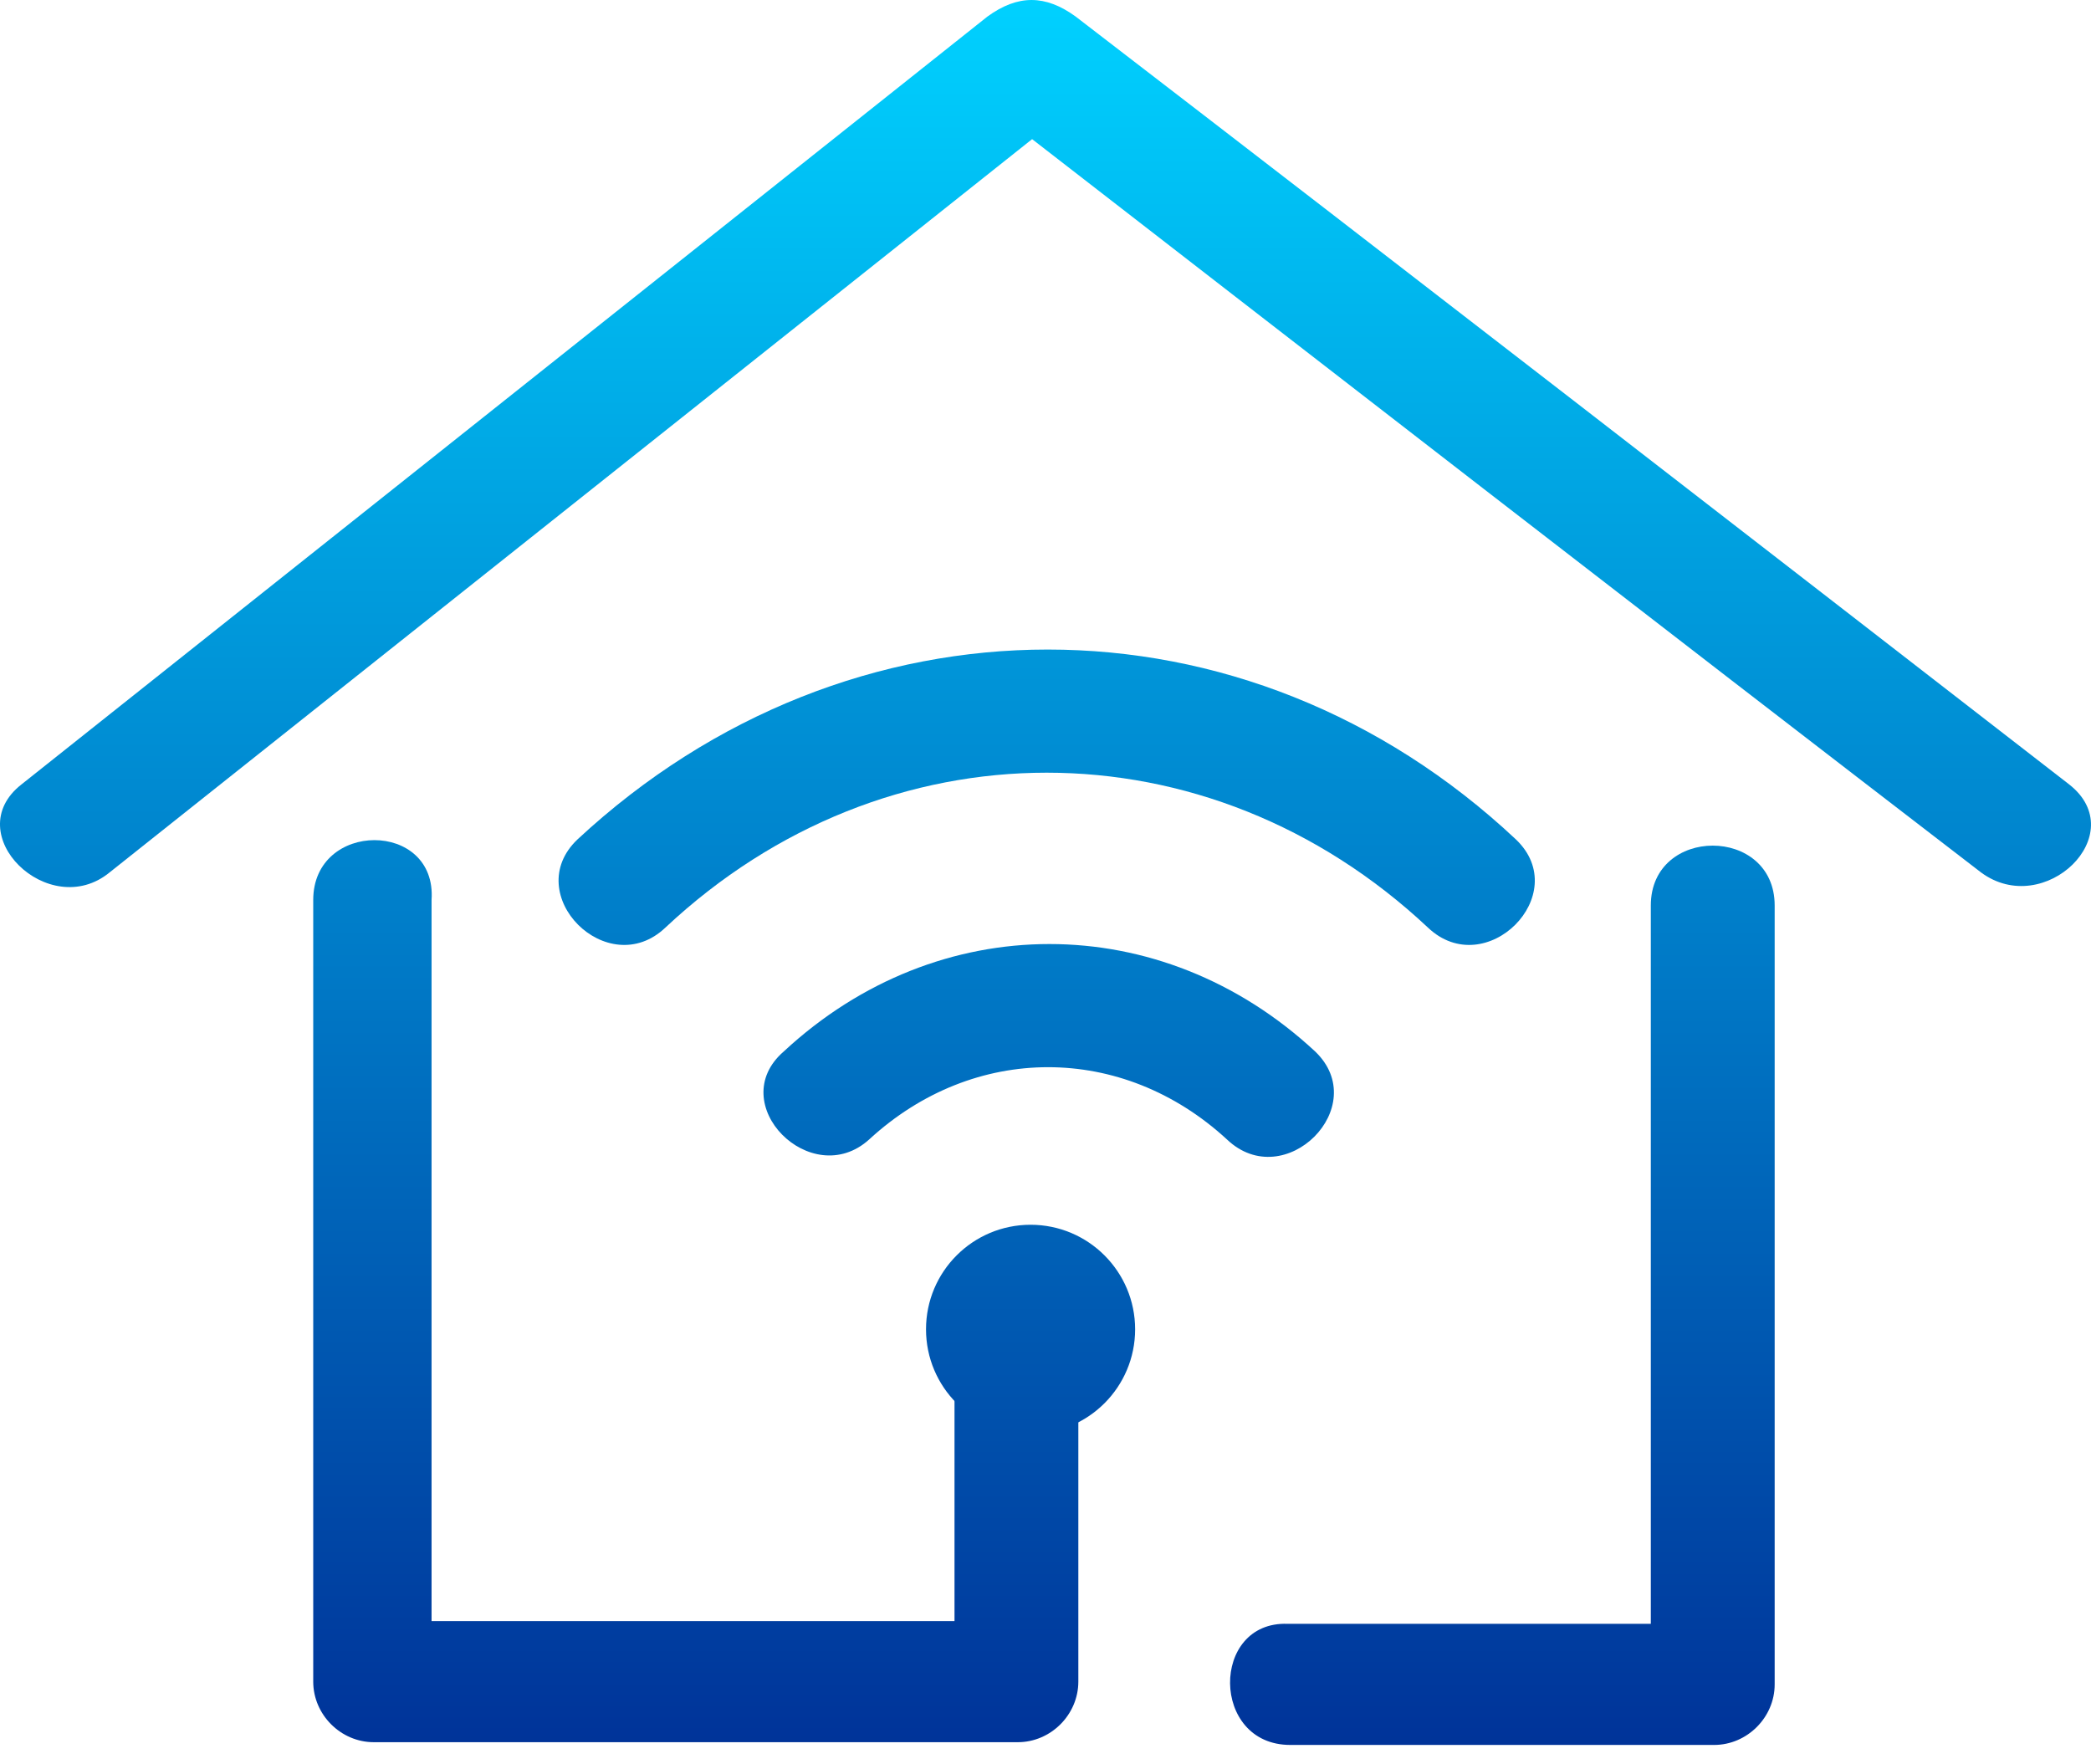 <svg width="64" height="54" viewBox="0 0 64 54" fill="none" xmlns="http://www.w3.org/2000/svg">
<path d="M9.587 27.546C9.587 35.548 9.587 43.467 9.587 51.469C9.587 52.48 10.429 53.323 11.44 53.323C18.011 53.323 24.581 53.323 31.152 53.323C32.163 53.323 33.005 52.48 33.005 51.469C33.005 47.679 33.005 43.888 33.005 40.181C33.005 37.739 29.215 37.739 29.215 40.181C29.215 43.972 29.215 47.763 29.215 51.469C29.888 50.795 30.478 50.206 31.068 49.616C24.497 49.616 17.927 49.616 11.356 49.616C12.03 50.29 12.62 50.88 13.209 51.469C13.209 43.467 13.209 35.548 13.209 27.546C13.378 25.103 9.587 25.103 9.587 27.546Z" fill="url(#paint0_linear)"/>
<path d="M39.492 53.407C43.788 53.407 48.168 53.407 52.464 53.407C53.475 53.407 54.318 52.564 54.318 51.554C54.318 43.635 54.318 35.633 54.318 27.714C54.318 25.271 50.527 25.271 50.527 27.714C50.527 35.633 50.527 43.635 50.527 51.554C51.201 50.88 51.79 50.29 52.38 49.7C48.084 49.7 43.703 49.7 39.407 49.7C37.049 49.616 37.049 53.407 39.492 53.407Z" fill="url(#paint1_linear)"/>
<path d="M3.353 26.703C13.209 18.869 23.065 11.035 32.921 3.201C31.994 3.201 31.152 3.201 30.225 3.201C40.334 11.035 50.443 18.869 60.635 26.703C62.573 28.136 65.268 25.524 63.331 24.008C53.222 16.174 43.114 8.34 32.921 0.505C31.994 -0.168 31.152 -0.168 30.225 0.505C20.37 8.34 10.514 16.174 0.658 24.008C-1.28 25.524 1.5 28.22 3.353 26.703Z" fill="url(#paint2_linear)"/>
<path d="M20.369 28.388C27.108 22.07 36.964 22.07 43.703 28.388C45.472 30.073 48.168 27.378 46.399 25.693C38.144 17.943 26.013 17.943 17.674 25.693C15.905 27.378 18.601 30.073 20.369 28.388Z" fill="url(#paint3_linear)"/>
<path d="M26.603 34.875C29.804 31.926 34.353 31.926 37.554 34.875C39.323 36.559 42.019 33.864 40.25 32.179C35.532 27.799 28.709 27.799 23.992 32.179C22.138 33.779 24.834 36.475 26.603 34.875Z" fill="url(#paint4_linear)"/>
<path d="M31.543 43.886C33.31 43.886 34.743 42.453 34.743 40.686C34.743 38.918 33.31 37.486 31.543 37.486C29.776 37.486 28.343 38.918 28.343 40.686C28.343 42.453 29.776 43.886 31.543 43.886Z" fill="url(#paint5_linear)"/>
<defs>
<linearGradient id="paint0_linear" x1="32" y1="0" x2="32" y2="53.407" gradientUnits="userSpaceOnUse">
<stop stop-color="#00D1FF"/>
<stop offset="1" stop-color="#003399"/>
</linearGradient>
<linearGradient id="paint1_linear" x1="32" y1="0" x2="32" y2="53.407" gradientUnits="userSpaceOnUse">
<stop stop-color="#00D1FF"/>
<stop offset="1" stop-color="#003399"/>
</linearGradient>
<linearGradient id="paint2_linear" x1="32" y1="0" x2="32" y2="53.407" gradientUnits="userSpaceOnUse">
<stop stop-color="#00D1FF"/>
<stop offset="1" stop-color="#003399"/>
</linearGradient>
<linearGradient id="paint3_linear" x1="32" y1="0" x2="32" y2="53.407" gradientUnits="userSpaceOnUse">
<stop stop-color="#00D1FF"/>
<stop offset="1" stop-color="#003399"/>
</linearGradient>
<linearGradient id="paint4_linear" x1="32" y1="0" x2="32" y2="53.407" gradientUnits="userSpaceOnUse">
<stop stop-color="#00D1FF"/>
<stop offset="1" stop-color="#003399"/>
</linearGradient>
<linearGradient id="paint5_linear" x1="32" y1="0" x2="32" y2="53.407" gradientUnits="userSpaceOnUse">
<stop stop-color="#00D1FF"/>
<stop offset="1" stop-color="#003399"/>
</linearGradient>
</defs>
</svg>

